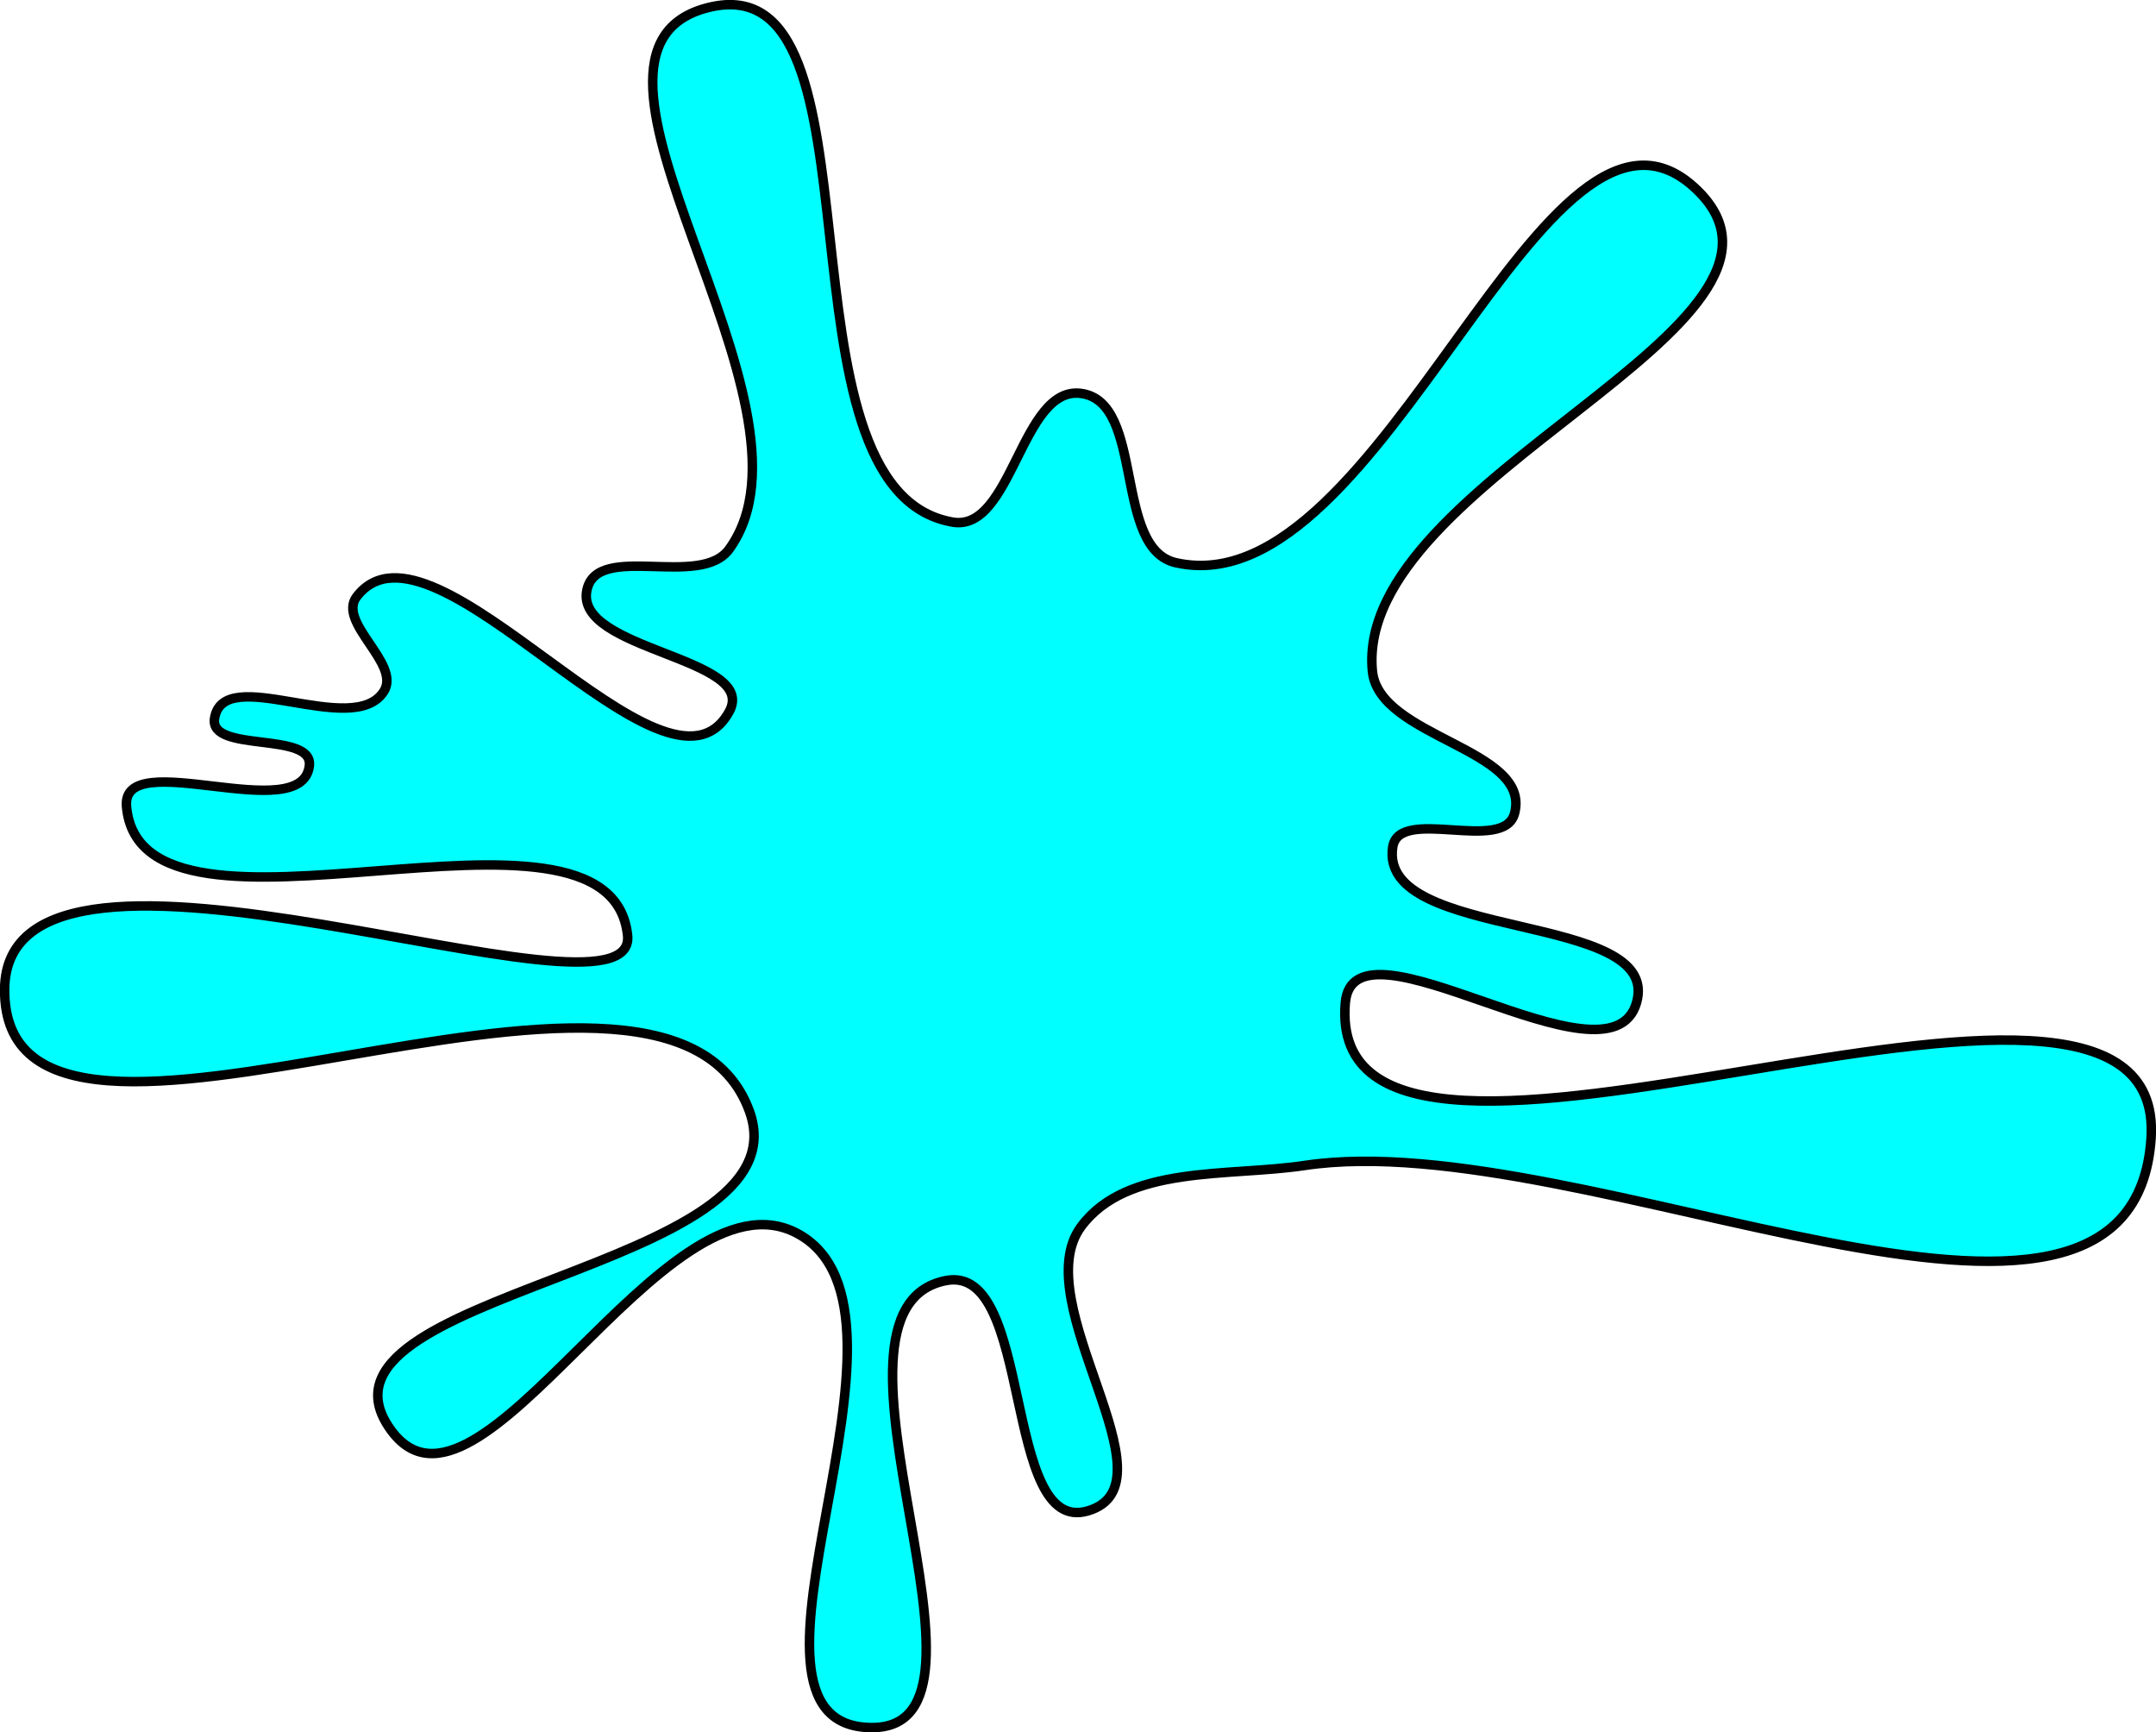<?xml version="1.0" encoding="UTF-8" standalone="no"?>
<!-- Created with Inkscape (http://www.inkscape.org/) -->

<svg
   xmlns:dc="http://purl.org/dc/elements/1.1/"
   xmlns:cc="http://creativecommons.org/ns#"
   xmlns:rdf="http://www.w3.org/1999/02/22-rdf-syntax-ns#"
   xmlns:svg="http://www.w3.org/2000/svg"
   xmlns="http://www.w3.org/2000/svg"
   xmlns:sodipodi="http://sodipodi.sourceforge.net/DTD/sodipodi-0.dtd"
   xmlns:inkscape="http://www.inkscape.org/namespaces/inkscape"
   width="227.437"
   height="182.708"
   id="svg3931"
   version="1.1"
   inkscape:version="0.48.4 r9939"
   sodipodi:docname="New document 11">
  <defs
     id="defs3933" />
  <sodipodi:namedview
     id="base"
     pagecolor="#ffffff"
     bordercolor="#666666"
     borderopacity="1.0"
     inkscape:pageopacity="0.0"
     inkscape:pageshadow="2"
     inkscape:zoom="0.35"
     inkscape:cx="113.71907"
     inkscape:cy="91.35683"
     inkscape:document-units="px"
     inkscape:current-layer="layer1"
     showgrid="false"
     fit-margin-top="0"
     fit-margin-left="0"
     fit-margin-right="0"
     fit-margin-bottom="0"
     inkscape:window-width="438"
     inkscape:window-height="409"
     inkscape:window-x="0"
     inkscape:window-y="370"
     inkscape:window-maximized="0" />
  <g
     inkscape:label="Layer 1"
     inkscape:groupmode="layer"
     id="layer1"
     transform="translate(-261.281,-441.011)">
    <path
       style="fill:#00ffff;stroke:#000000;stroke-width:1px;stroke-linecap:butt;stroke-linejoin:miter;stroke-opacity:1"
       d="m 338.199,498.935 c 11.191,-15.43 -20.658,-52.613 -2.143,-57.143 19.449,-4.758 5.985,50.868 25.714,54.286 6.304,1.092 7.234,-14.448 13.571,-13.571 6.758,0.935 3.342,16.368 10,17.857 21.987,4.917 38.865,-55.01 55,-39.286 14.614,14.242 -36.231,30.402 -34.286,50.714 0.674,7.039 16.799,8.162 15,15 -1.132,4.302 -12.198,-0.827 -12.857,3.571 -1.508,10.059 28.567,6.665 25.714,16.429 -2.871,9.827 -29.863,-10.203 -30.714,0 -2.389,28.631 86.931,-14.38 85,14.286 -2.001,29.71 -59.839,-1.567 -89.286,2.857 -8.054,1.21 -18.705,-0.102 -23.571,6.429 -5.977,8.021 10.304,27.154 0.714,30 -9.122,2.708 -5.664,-26.121 -15,-24.286 -15.632,3.072 8.073,47.267 -7.857,47.143 -17.577,-0.137 7.689,-43.94 -7.857,-52.143 -14.033,-7.404 -33.606,33.605 -42.857,20.714 -10.504,-14.636 43.993,-16.633 37.857,-33.571 -8.965,-24.747 -78.742,13.463 -78.571,-12.857 0.142,-21.987 66.937,5.553 65.714,-5.714 -1.902,-17.531 -51.288,3.992 -52.857,-13.571 -0.586,-6.559 18.481,2.25 19.286,-4.286 0.455,-3.699 -10.566,-1.316 -10,-5 0.916,-5.958 14.62,2.228 17.857,-2.857 1.862,-2.924 -4.97,-7.251 -2.857,-10 7.982,-10.384 32.664,24.144 39.286,12.143 3.181,-5.766 -16.406,-6.424 -15,-12.857 1.11,-5.08 11.947,-0.076 15,-4.286 z"
       id="path3918"
       inkscape:connector-curvature="0"
       sodipodi:nodetypes="assssssssssssssssssssssssssaaa" />
  </g>
</svg>
